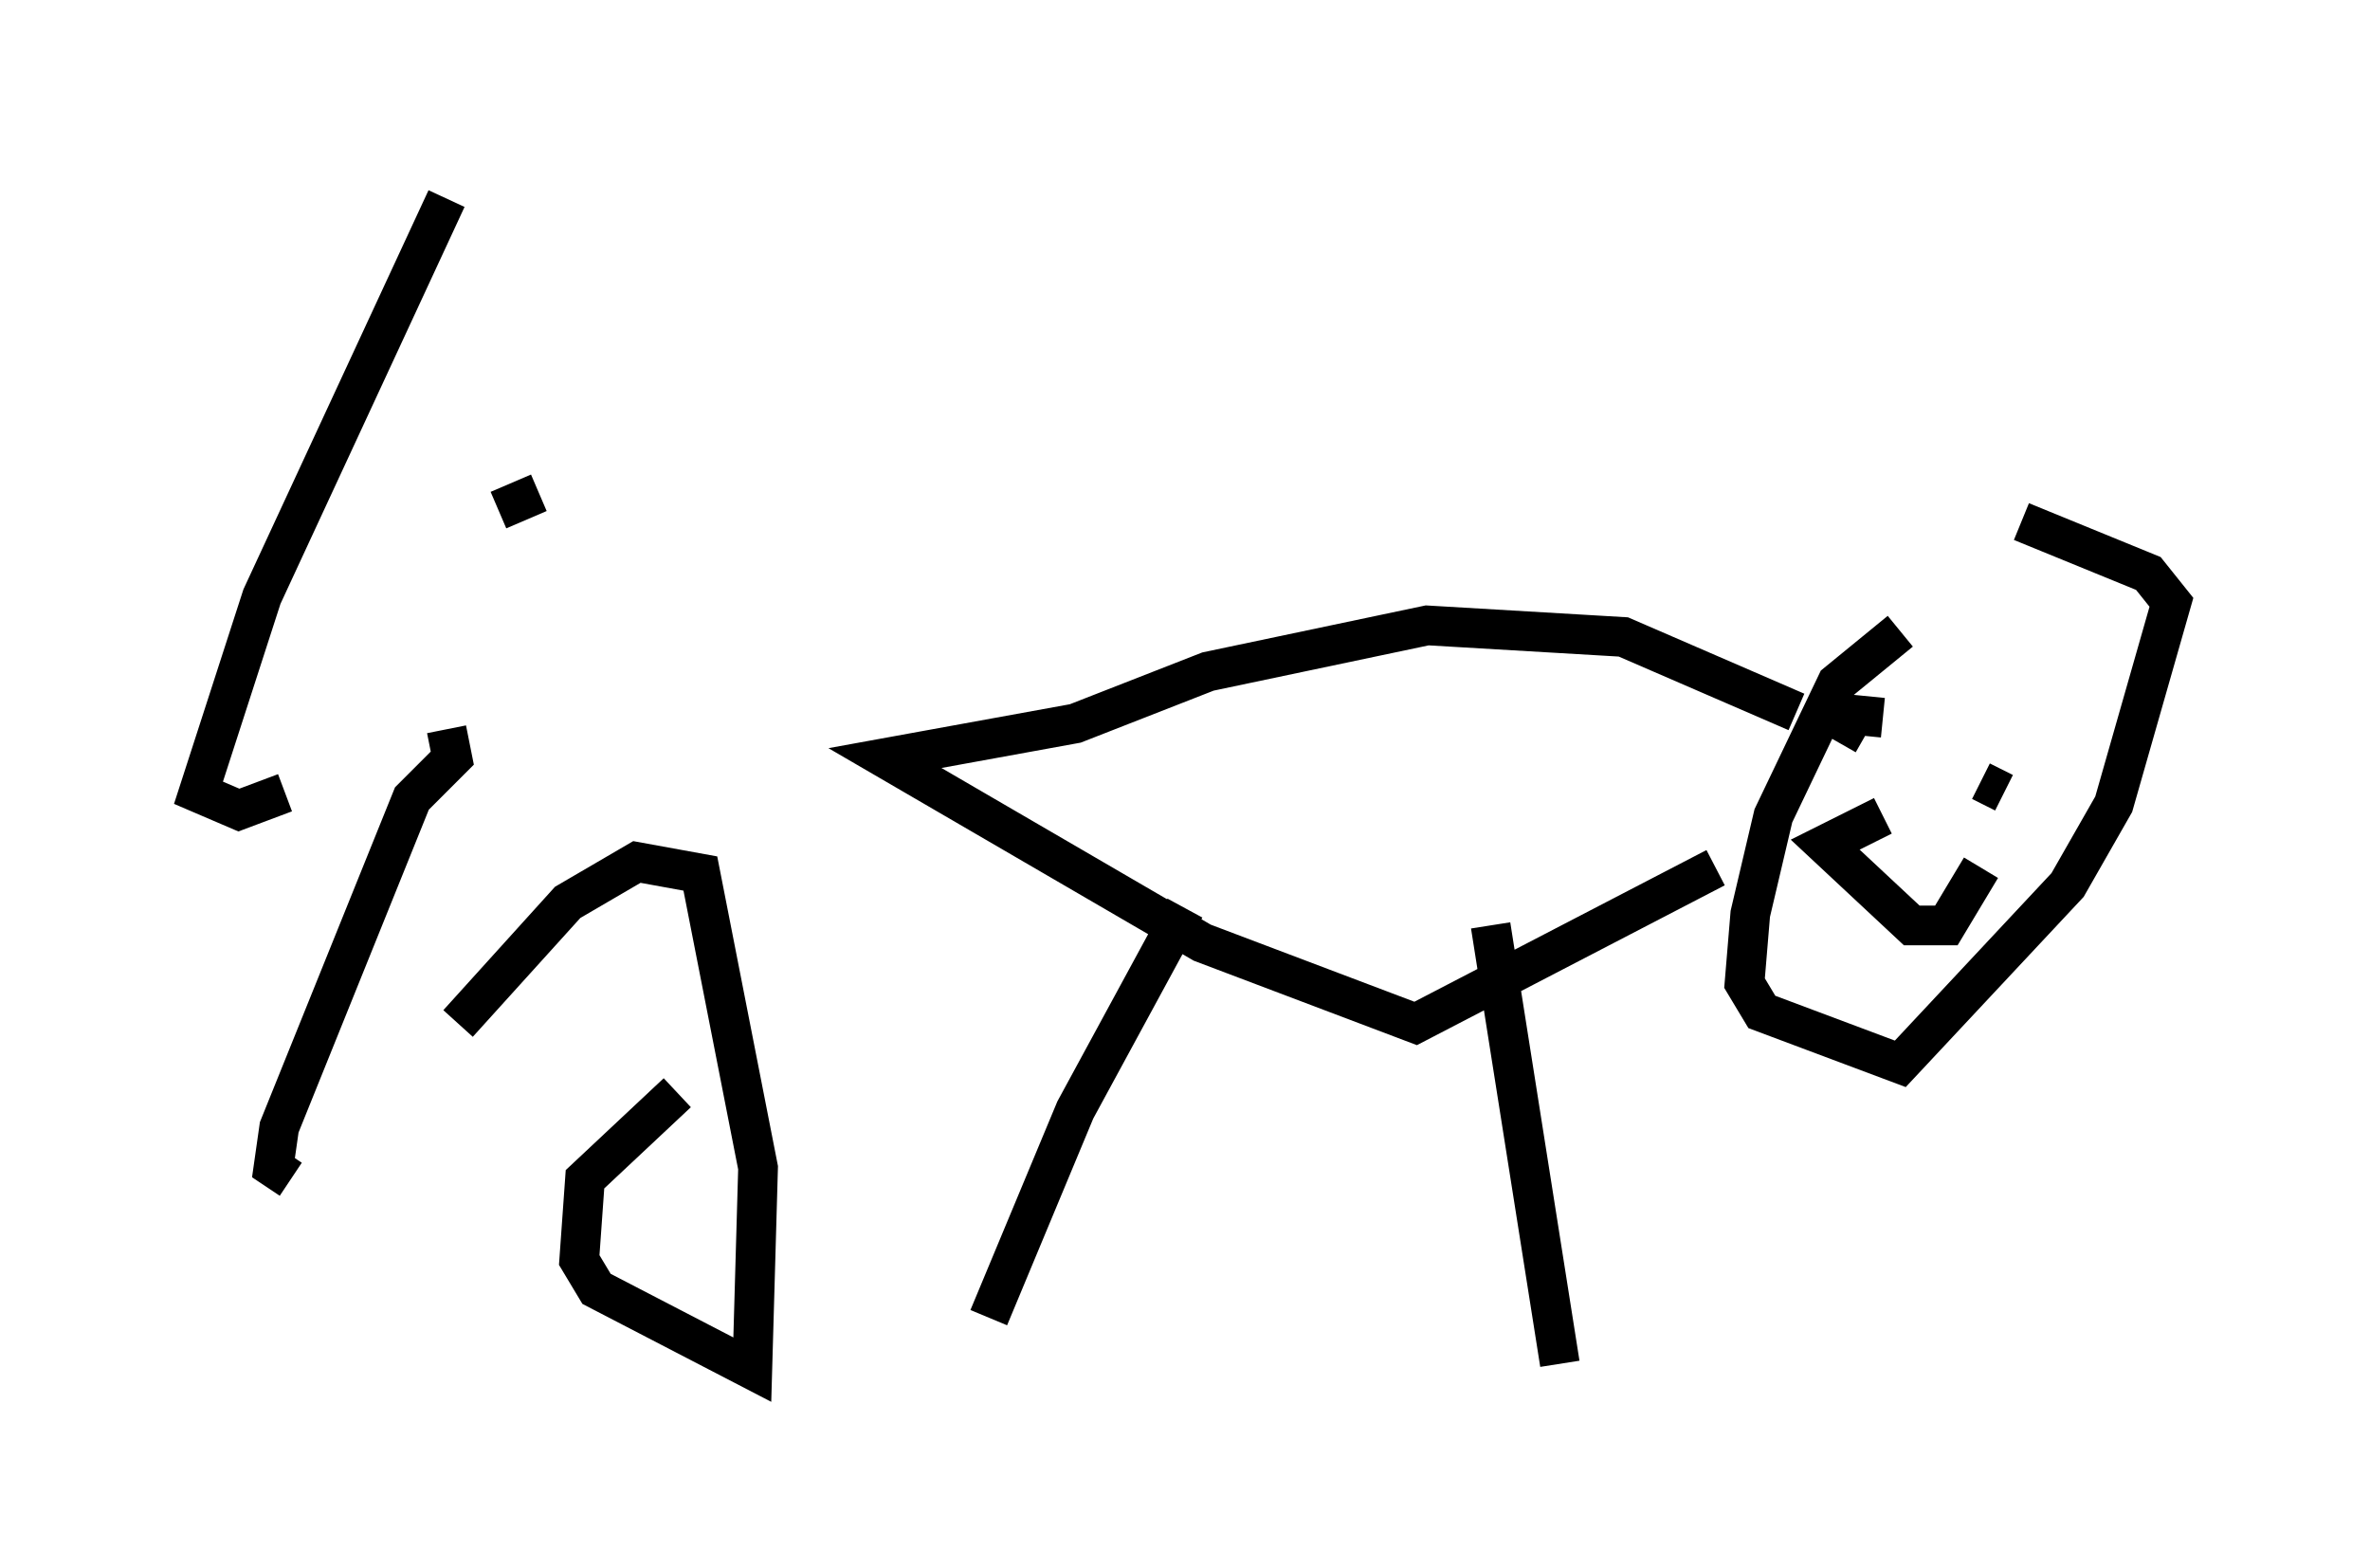 <?xml version="1.0" encoding="utf-8" ?>
<svg baseProfile="full" height="39.486" version="1.1" width="59.676" xmlns="http://www.w3.org/2000/svg" xmlns:ev="http://www.w3.org/2001/xml-events" xmlns:xlink="http://www.w3.org/1999/xlink"><defs /><rect fill="white" height="39.486" width="59.676" x="0" y="0" /><path d="M51.771, 14.006 m-3.922, 1.888 l-1.598, 1.307 -1.598, 3.341 l-0.581, 2.469 -0.145, 1.743 l0.436, 0.726 3.486, 1.307 l4.212, -4.503 1.162, -2.034 l1.453, -5.084 -0.581, -0.726 l-3.196, -1.307 m-5.665, 4.793 l-4.358, -1.888 -4.939, -0.291 l-5.52, 1.162 -3.341, 1.307 l-4.793, 0.872 7.989, 4.648 l5.374, 2.034 7.553, -3.922 m-5.665, 1.453 l1.743, 11.039 m-9.441, -11.475 l-2.76, 5.084 -2.179, 5.229 m23.531, -15.978 l0.0, 0.0 m-1.017, 0.872 l-1.453, -0.145 1.017, 0.581 m3.486, 1.453 l-0.581, -0.291 m-2.469, 0.872 l-1.453, 0.726 2.179, 2.034 l0.872, 0.0 0.872, -1.453 m-38.637, -16.849 l-4.648, 10.022 -1.598, 4.939 l1.017, 0.436 1.162, -0.436 m4.067, -1.598 l0.145, 0.726 -1.017, 1.017 l-3.341, 8.279 -0.145, 1.017 l0.436, 0.291 m5.229, -16.849 l1.017, -0.436 m3.486, 15.106 l-2.324, 2.179 -0.145, 2.034 l0.436, 0.726 3.922, 2.034 l0.145, -5.084 -1.453, -7.408 l-1.598, -0.291 -1.743, 1.017 l-2.76, 3.05 " fill="none" stroke="black" stroke-width="1" /></svg>